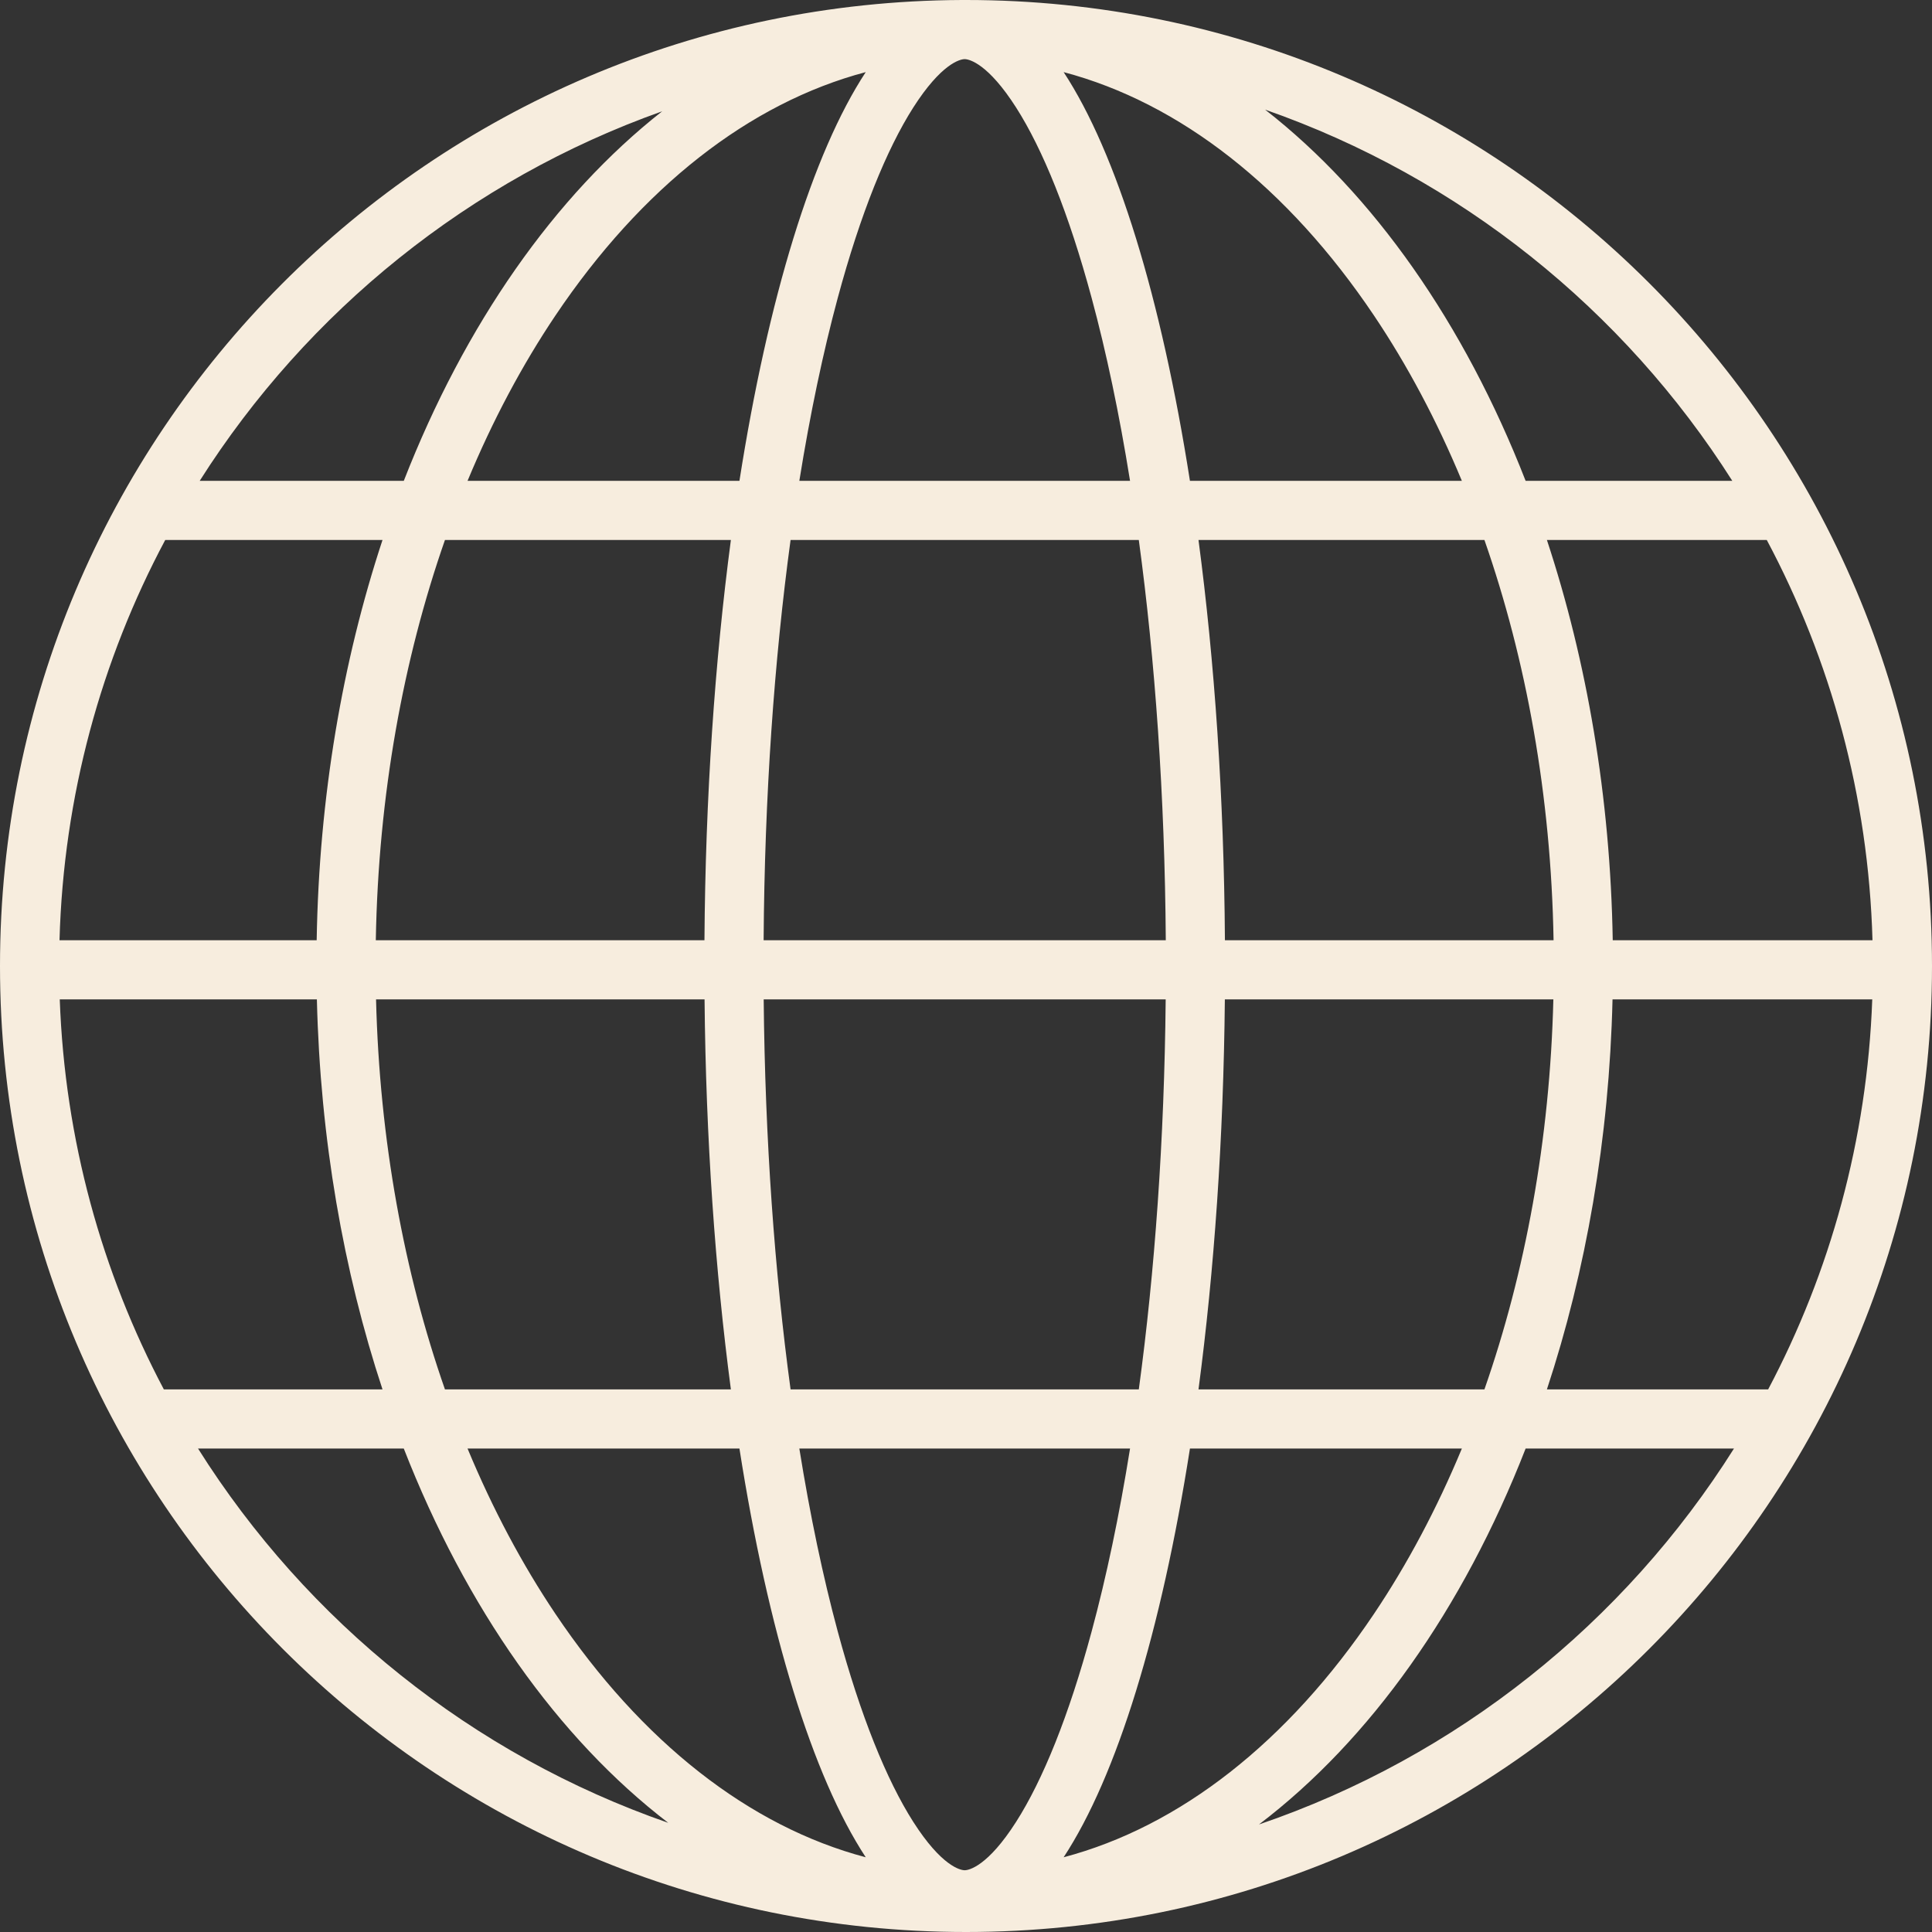 <svg class="_locale-button__icon_1l639x"  viewBox="0 0 56 56" xmlns="http://www.w3.org/2000/svg" fill="#F7EDDE"><rect x="0" y="0" width="56" height="56" fill="#333333" stroke="none"/><path fill-rule="evenodd"  clip-rule="evenodd" d="M9.185 28.968H1.732C1.879 33.04 2.953 36.877 4.749 40.272H11.087C9.955 36.841 9.281 33.014 9.185 28.968ZM11.704 41.987H5.74C8.893 46.994 13.689 50.862 19.37 52.836C16.171 50.384 13.506 46.604 11.704 41.987ZM13.552 41.987H21.433C22.264 47.286 23.55 51.481 25.094 53.834C21.724 52.943 18.596 50.494 16.099 46.778C15.136 45.345 14.279 43.737 13.552 41.987ZM21.185 40.272H12.897C11.716 36.89 11.001 33.057 10.9 28.968H20.422C20.46 33.014 20.731 36.841 21.185 40.272ZM23.169 41.987C23.482 43.932 23.857 45.712 24.282 47.288C24.943 49.739 25.701 51.598 26.47 52.805C27.292 54.093 27.837 54.21 27.962 54.21C28.087 54.21 28.633 54.093 29.454 52.805C30.224 51.598 30.981 49.739 31.642 47.288C32.068 45.712 32.443 43.932 32.755 41.987H23.169ZM33.009 40.272H22.915C22.454 36.87 22.175 33.041 22.136 28.968H33.788C33.749 33.041 33.471 36.87 33.009 40.272ZM34.491 41.987C33.661 47.286 32.374 51.481 30.83 53.834C34.2 52.943 37.329 50.494 39.826 46.778C40.789 45.345 41.646 43.737 42.373 41.987H34.491ZM43.027 40.272H34.739C35.194 36.841 35.464 33.014 35.503 28.968H45.025C44.924 33.057 44.208 36.89 43.027 40.272ZM44.221 41.987C42.407 46.634 39.719 50.432 36.492 52.883C42.234 50.925 47.081 47.034 50.26 41.987H44.221ZM51.251 40.272H44.838C45.97 36.841 46.644 33.014 46.74 28.968H54.268C54.121 33.04 53.047 36.877 51.251 40.272ZM20.419 27.253H10.893C10.966 23.052 11.688 19.116 12.897 15.652H21.185C20.72 19.167 20.447 23.098 20.419 27.253ZM9.179 27.253C9.248 23.098 9.927 19.167 11.087 15.652H4.789C2.936 19.128 1.841 23.068 1.725 27.253H9.179ZM19.193 3.226C16.072 5.681 13.472 9.406 11.704 13.938H5.788C8.908 9.019 13.617 5.208 19.193 3.226ZM16.099 9.146C15.136 10.579 14.279 12.187 13.552 13.938H21.433C22.264 8.639 23.55 4.443 25.094 2.09C21.724 2.982 18.596 5.431 16.099 9.146ZM22.134 27.253C22.162 23.07 22.442 19.137 22.915 15.652H33.009C33.482 19.137 33.762 23.07 33.791 27.253H22.134ZM23.169 13.938H32.755C32.443 11.993 32.068 10.213 31.642 8.637C30.981 6.186 30.224 4.326 29.454 3.119C28.641 1.845 28.098 1.717 27.966 1.714L27.957 1.714C27.823 1.717 27.281 1.848 26.47 3.119C25.701 4.326 24.943 6.186 24.282 8.637C23.857 10.213 23.482 11.993 23.169 13.938ZM35.505 27.253C35.477 23.098 35.205 19.167 34.739 15.652H43.027C44.237 19.116 44.958 23.052 45.031 27.253H35.505ZM34.491 13.938H42.373C41.646 12.187 40.789 10.579 39.826 9.146C37.329 5.43 34.2 2.982 30.83 2.09C32.374 4.443 33.661 8.638 34.491 13.938ZM46.746 27.253C46.676 23.098 45.998 19.167 44.838 15.652H51.211C53.063 19.128 54.158 23.068 54.275 27.253H46.746ZM44.221 13.938H50.212C47.066 8.979 42.306 5.146 36.67 3.178C39.818 5.632 42.441 9.376 44.221 13.938ZM27.885 0C12.474 0.062 0 12.574 0 28C0 43.464 12.536 56 28 56C43.464 56 56 43.464 56 28C56 12.536 43.464 0 28 0L27.977 8.8613e-06L27.965 0H27.962H27.962L27.95 3.81662e-05L27.885 0Z"></path></svg>